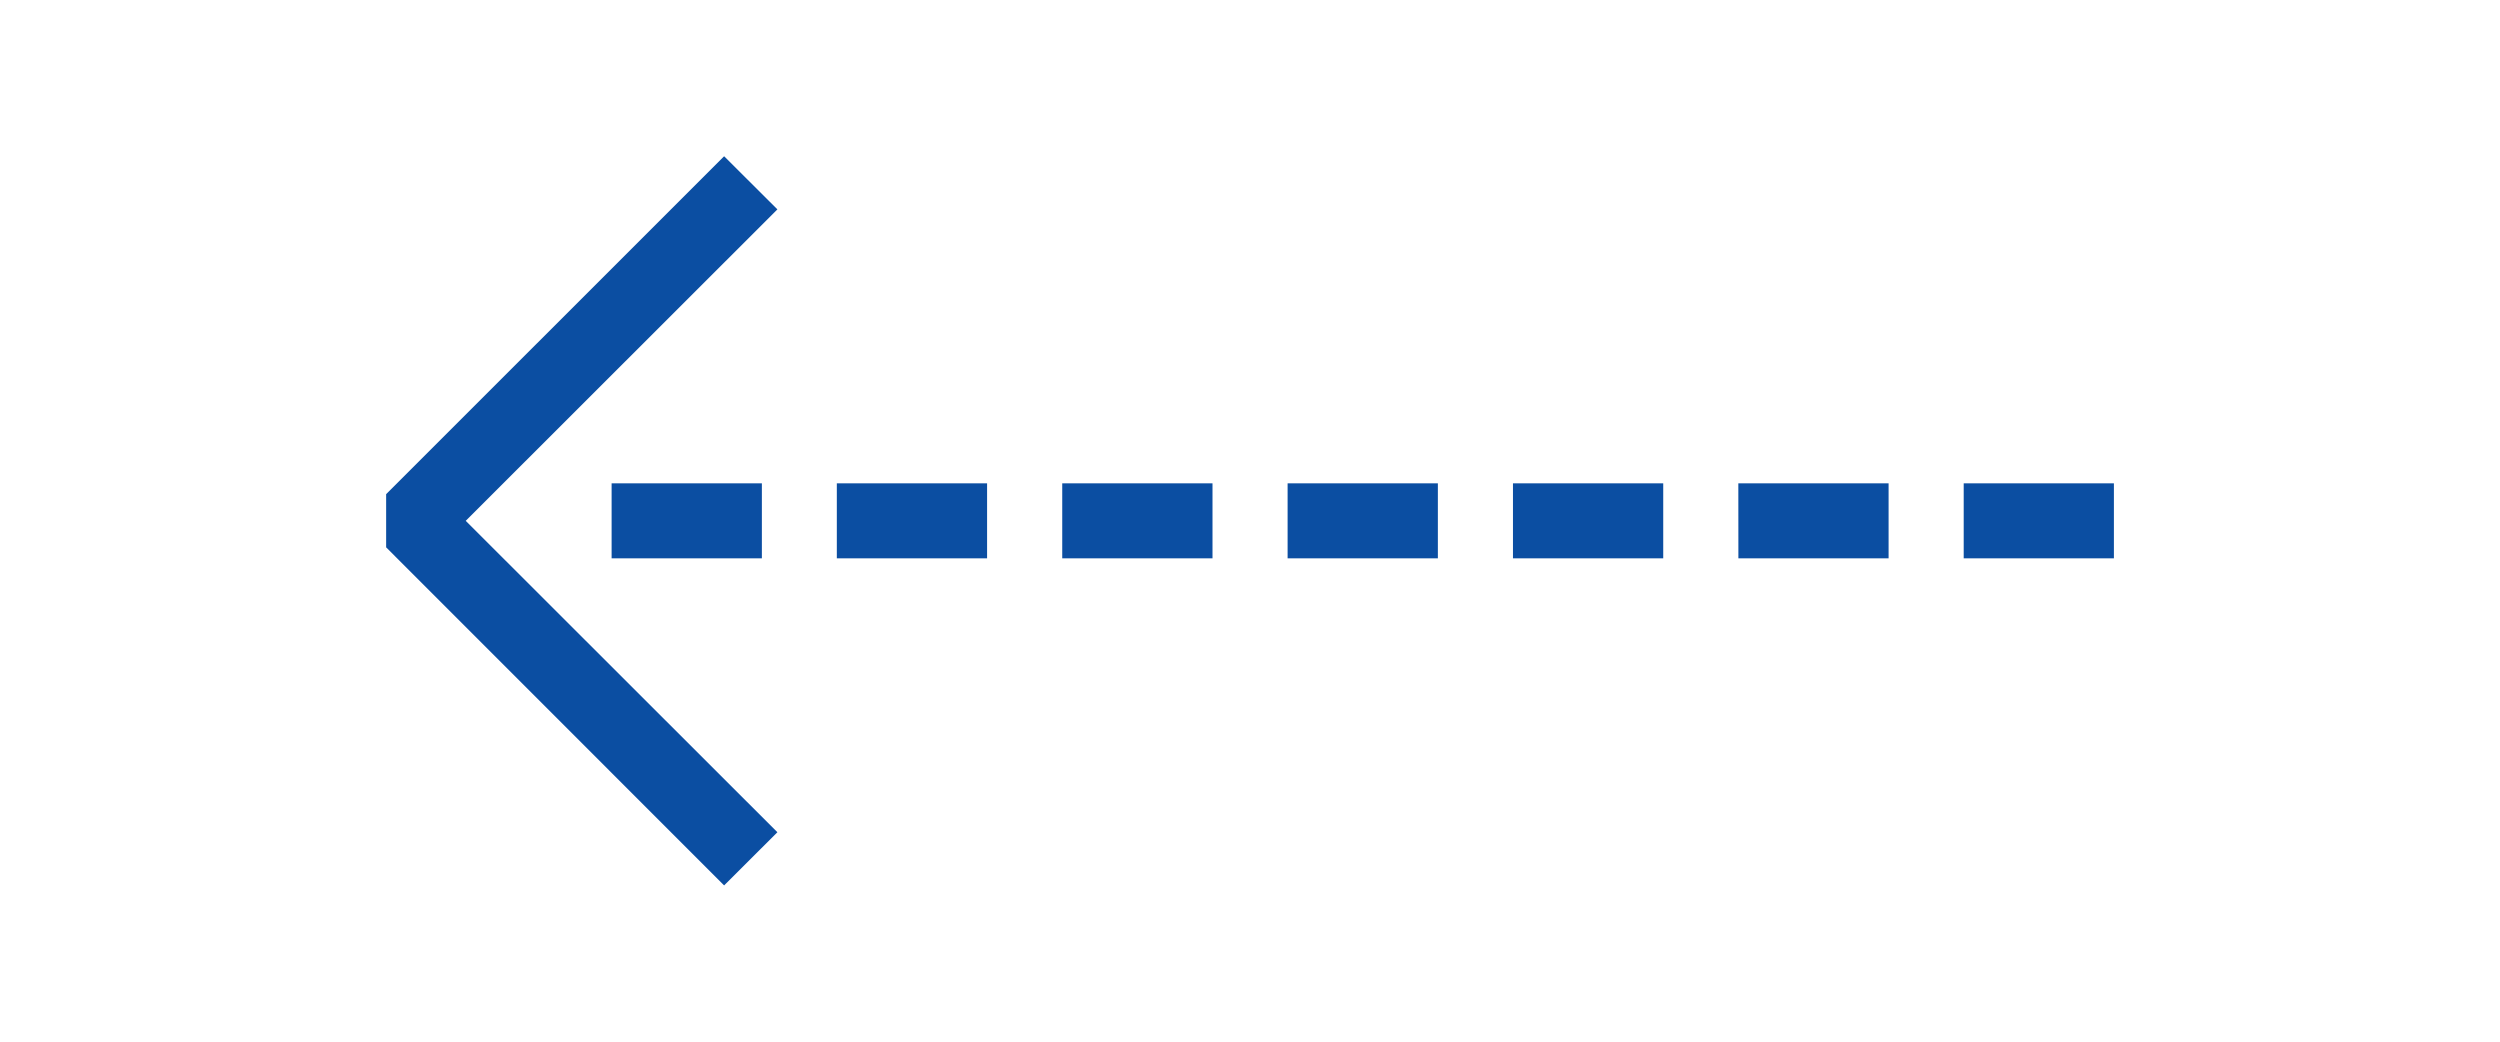 <?xml version="1.0" encoding="utf-8"?>
<!-- Generator: Adobe Illustrator 16.0.3, SVG Export Plug-In . SVG Version: 6.00 Build 0)  -->
<!DOCTYPE svg PUBLIC "-//W3C//DTD SVG 1.1//EN" "http://www.w3.org/Graphics/SVG/1.1/DTD/svg11.dtd">
<svg version="1.1" id="Layer_1" xmlns="http://www.w3.org/2000/svg" xmlns:xlink="http://www.w3.org/1999/xlink" x="0px" y="0px"
	 width="48px" height="20px" viewBox="0 0 48 20" enable-background="new 0 0 48 20" xml:space="preserve">
<g>
	<g>
		<g>
			<path fill="#0B4EA2" d="M11.743,9.28h2.885v1.44h-2.885V9.28z M16.067,9.28h2.885v1.44h-2.885V9.28z M20.397,9.28h2.883v1.44
				h-2.885V9.28H20.397z M24.722,9.28h2.885v1.44h-2.885V9.28z M29.049,9.28h2.885v1.44h-2.885V9.28z M33.376,9.28h2.885v1.44
				h-2.884L33.376,9.28L33.376,9.28z M37.703,9.28h2.884v1.44h-2.884V9.28z"/>
		</g>
	</g>
	<g>
		<polygon fill="#0B4EA2" points="13.903,3 14.926,4.02 8.942,10 14.926,15.979 13.903,17 7.414,10.509 7.414,9.488 		"/>
	</g>
</g>
</svg>
